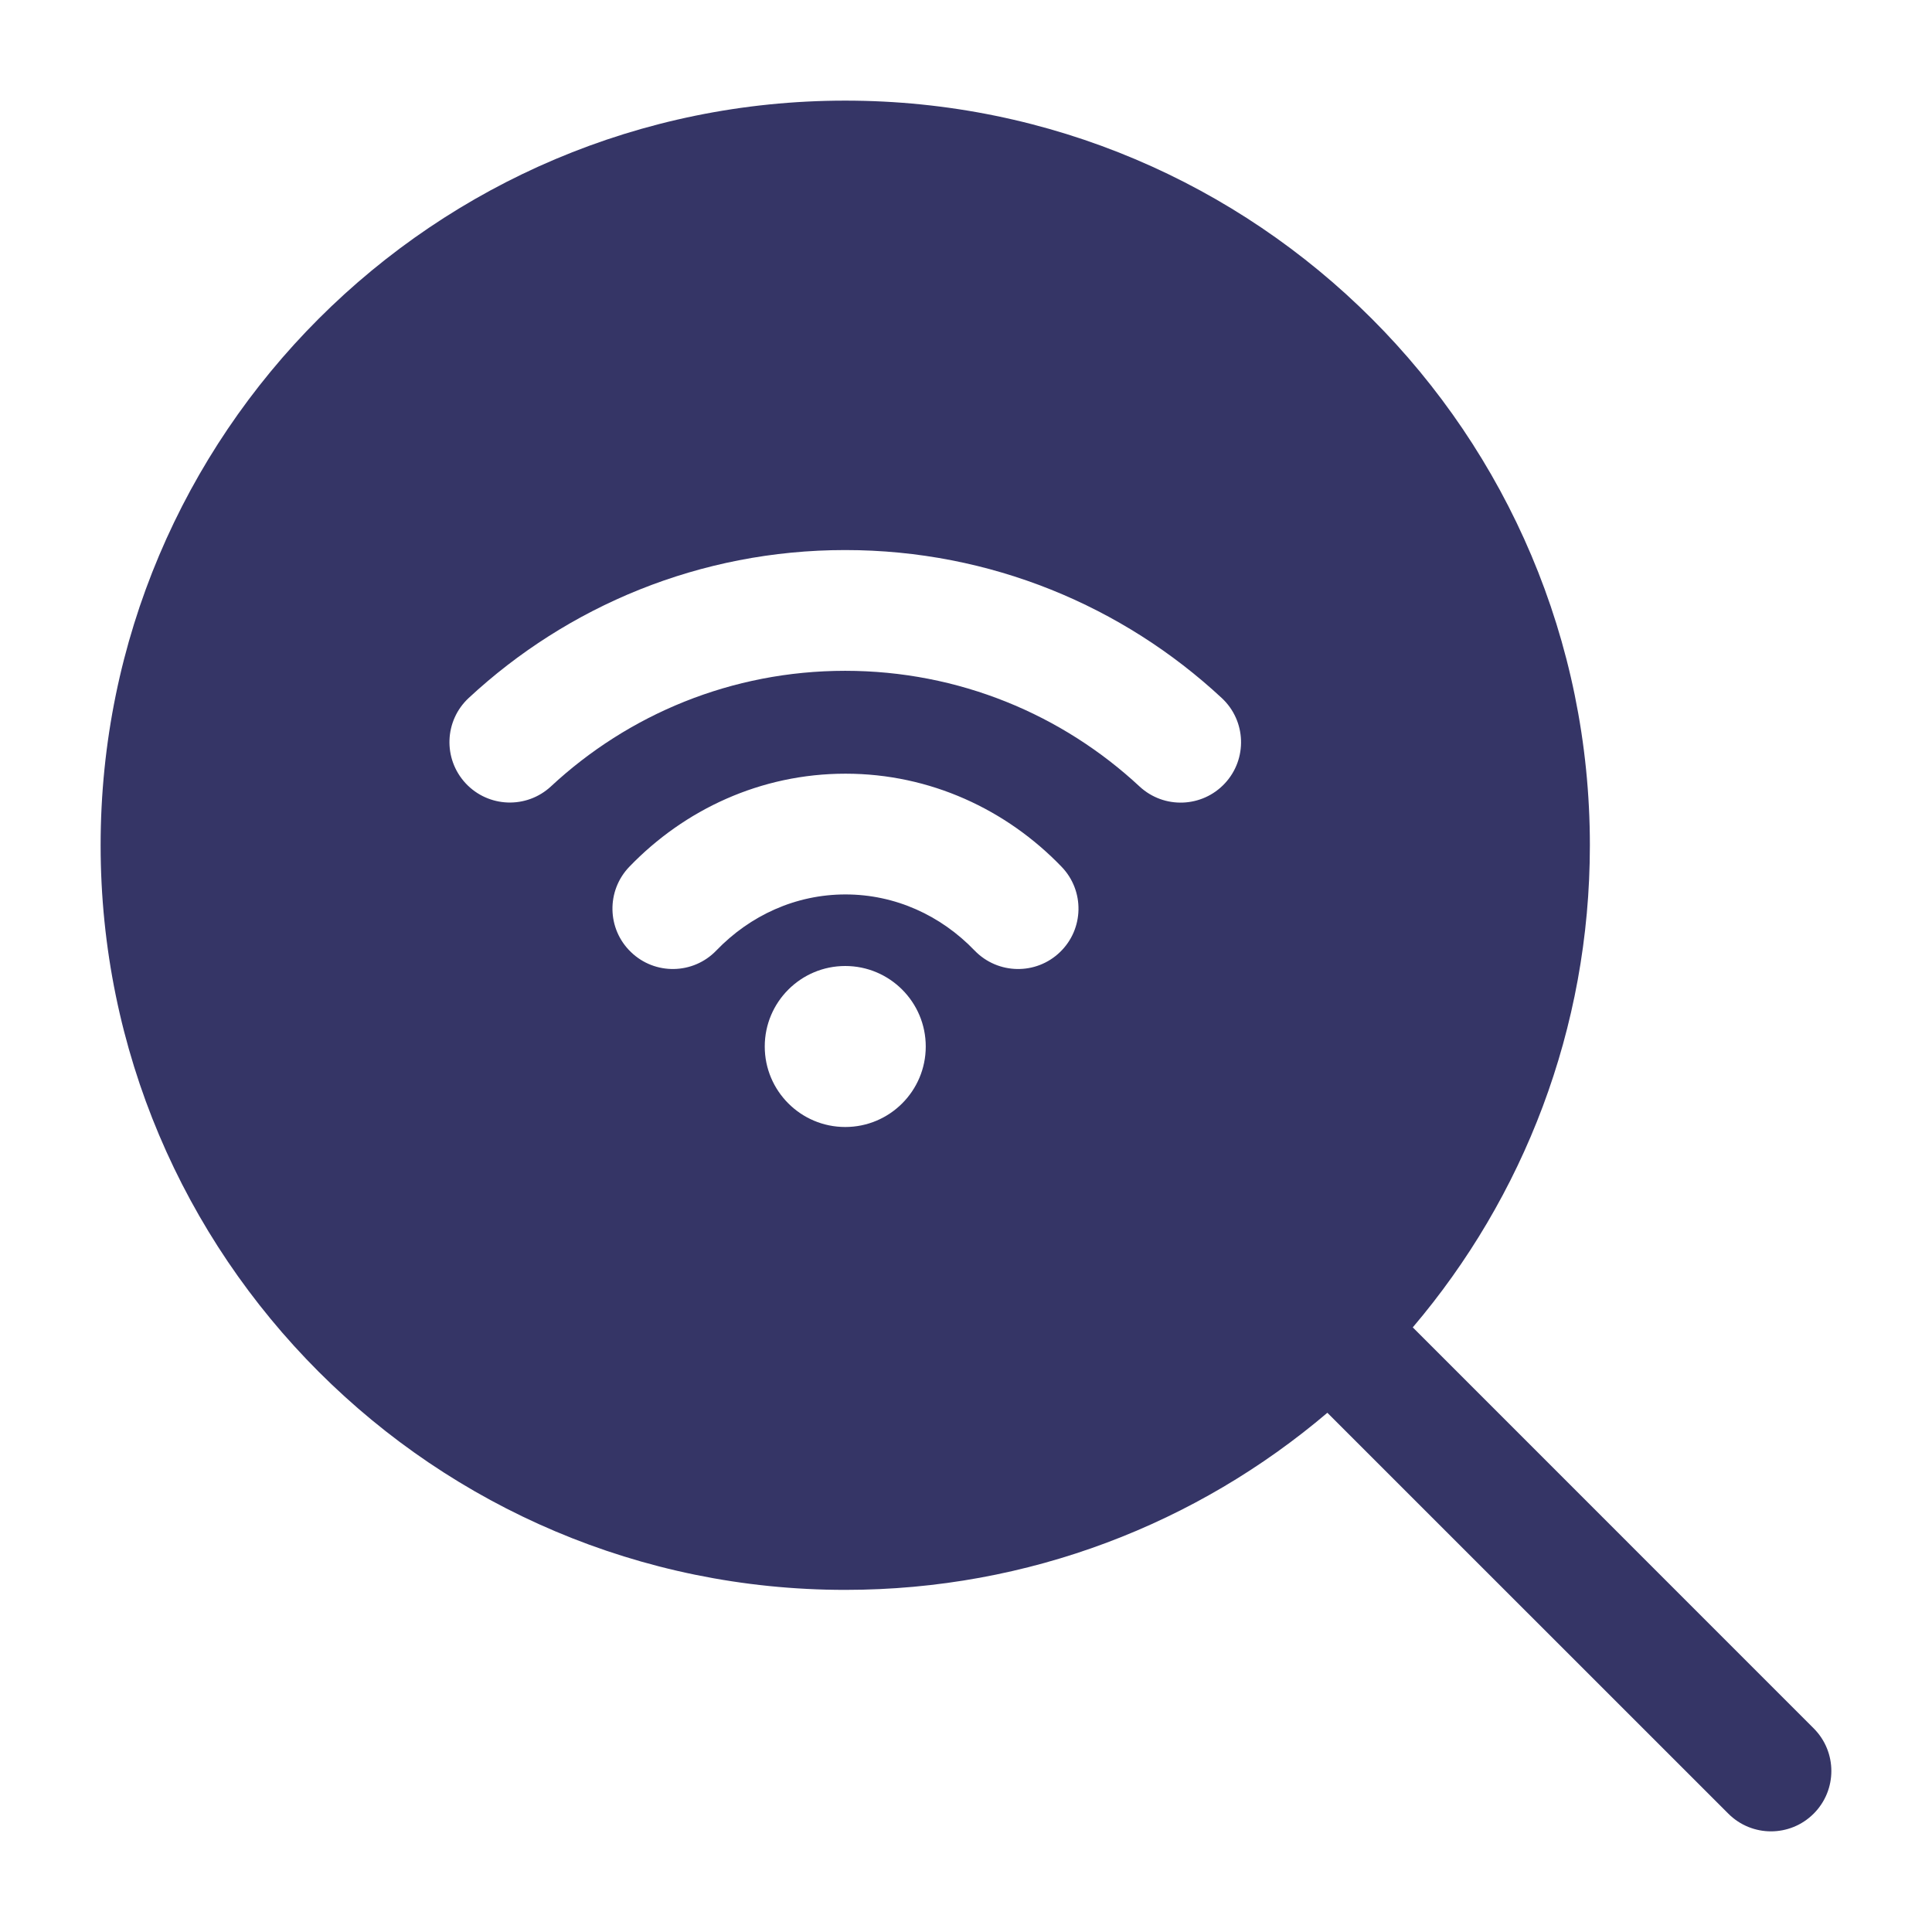 <svg width="24" height="24" viewBox="0 0 24 24" fill="none" xmlns="http://www.w3.org/2000/svg">
<path fill-rule="evenodd" clip-rule="evenodd" d="M1.25 10.5C1.25 5.391 5.391 1.25 10.5 1.25C15.609 1.25 19.75 5.391 19.75 10.5C19.75 12.784 18.922 14.875 17.55 16.489L22.53 21.47C22.823 21.763 22.823 22.237 22.53 22.53C22.237 22.823 21.763 22.823 21.47 22.53L16.489 17.55C14.875 18.922 12.784 19.75 10.5 19.75C5.391 19.75 1.25 15.609 1.25 10.5ZM10.499 8.333C9.087 8.333 7.803 8.877 6.844 9.769C6.54 10.051 6.066 10.033 5.784 9.73C5.502 9.426 5.519 8.952 5.823 8.67C7.049 7.531 8.694 6.833 10.499 6.833C12.306 6.833 13.951 7.531 15.177 8.671C15.481 8.953 15.498 9.428 15.216 9.731C14.934 10.034 14.46 10.052 14.156 9.77C13.197 8.878 11.912 8.333 10.499 8.333ZM10.503 11.111C9.885 11.111 9.319 11.371 8.898 11.808C8.611 12.106 8.136 12.115 7.838 11.827C7.539 11.54 7.531 11.065 7.818 10.767C8.501 10.058 9.449 9.611 10.503 9.611C11.556 9.611 12.504 10.058 13.187 10.767C13.475 11.065 13.466 11.54 13.168 11.827C12.87 12.115 12.395 12.106 12.107 11.808C11.687 11.371 11.12 11.111 10.503 11.111ZM9.5 13C9.5 12.448 9.948 12 10.5 12C11.052 12 11.5 12.448 11.5 13C11.5 13.552 11.052 14 10.5 14C9.948 14 9.5 13.552 9.5 13Z" fill="#353566"/>
</svg>
